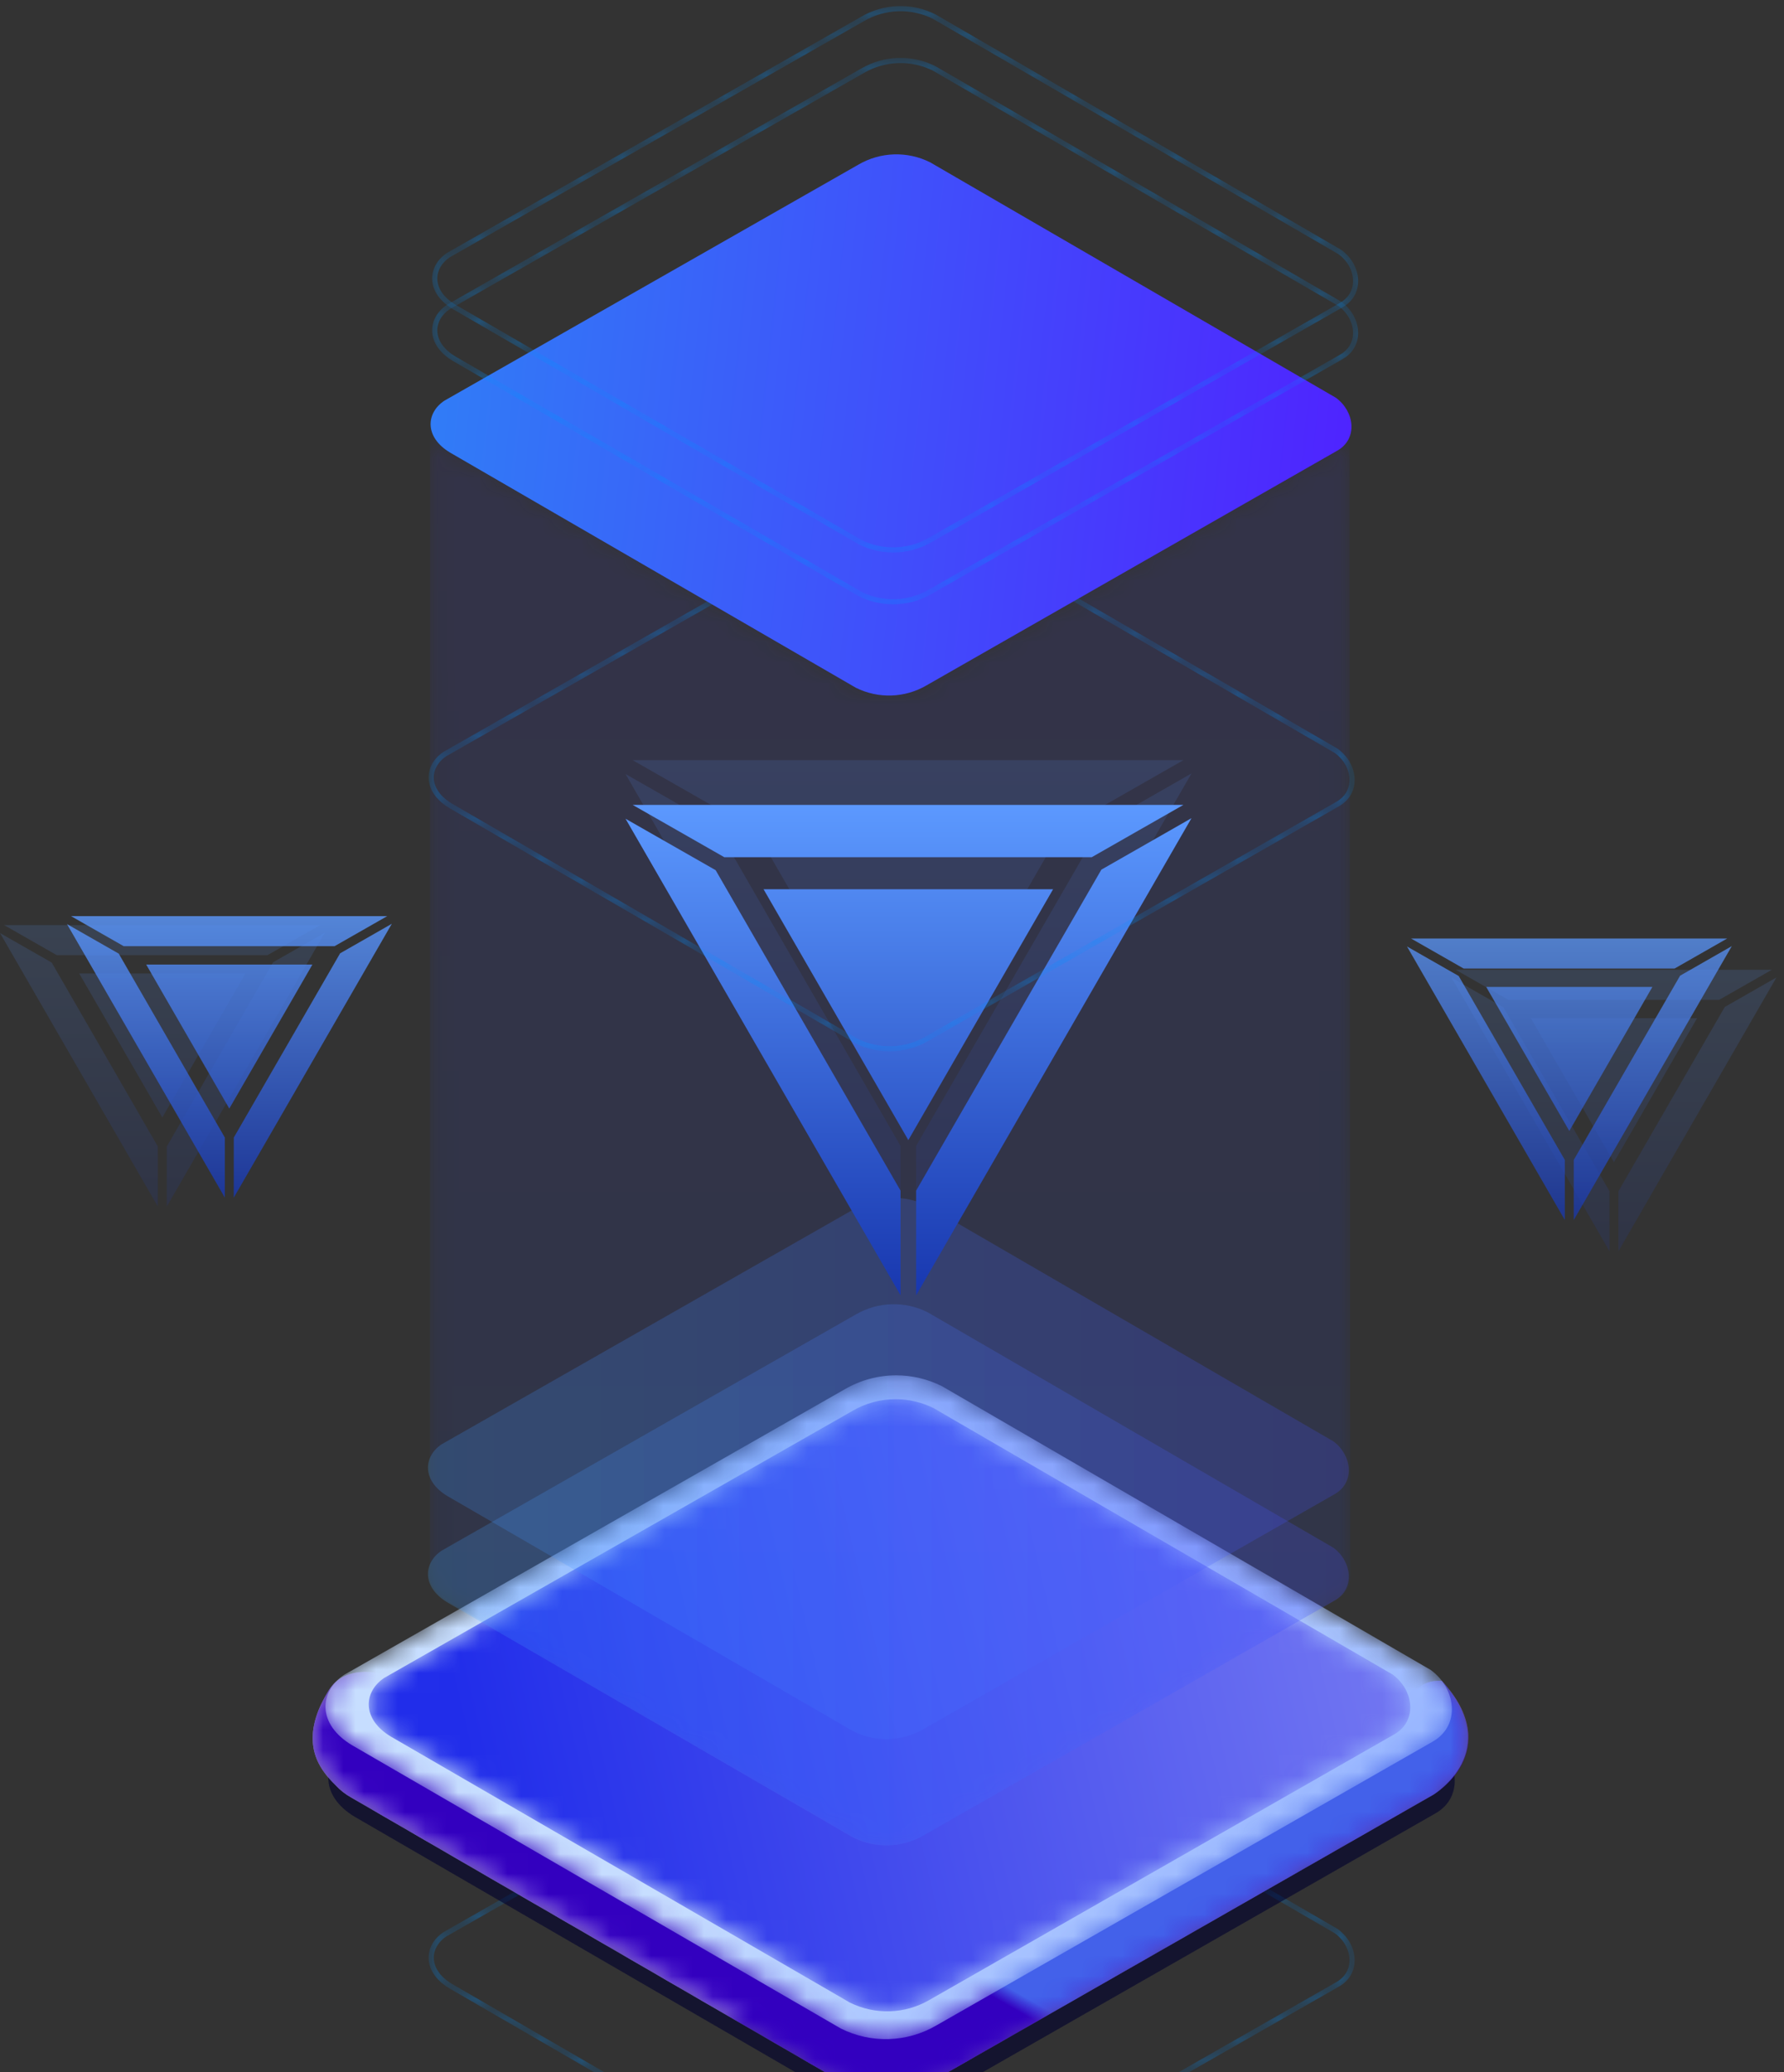 <svg xmlns="http://www.w3.org/2000/svg" xmlns:xlink="http://www.w3.org/1999/xlink" width="87" height="101" viewBox="0 0 87 101">
    <rect x="0" y="0" width="87" height="101" fill="#333333" stroke="none"/>
    <defs>
        <linearGradient id="rlu4l8gjwa" x1="50%" x2="50%" y1="0%" y2="100%">
            <stop offset="0%" stop-color="#5C99FF"/>
            <stop offset="100%" stop-color="#1837AF"/>
        </linearGradient>
        <linearGradient id="74zb9v172e" x1="52.7%" x2="46.64%" y1="50%" y2="50%">
            <stop offset="0%" stop-color="#C3ACFF"/>
            <stop offset="100%" stop-color="#DBCFFF"/>
        </linearGradient>
        <linearGradient id="1xx9n0xngh" x1="63.524%" x2="61.929%" y1="62.269%" y2="60.669%">
            <stop offset="0%" stop-color="#3300BF"/>
            <stop offset="100%" stop-color="#BFAAFF"/>
        </linearGradient>
        <linearGradient id="qtoeggja2k" x1="35.765%" x2="37.123%" y1="62.553%" y2="61.224%">
            <stop offset="0%" stop-color="#3300BF"/>
            <stop offset="100%" stop-color="#4361EA"/>
        </linearGradient>
        <linearGradient id="mwwza43trn" x1="180.441%" x2="47.326%" y1="122.417%" y2="48.448%">
            <stop offset="0%" stop-color="#2C59FF"/>
            <stop offset="100%" stop-color="#C7DEFF"/>
        </linearGradient>
        <linearGradient id="73bkact8yq" x1="9.902%" x2="250.661%" y1="55.418%" y2="23.029%">
            <stop offset="0%" stop-color="#212DEA"/>
            <stop offset="100%" stop-color="#FFF6FF"/>
        </linearGradient>
        <linearGradient id="b2ib4vfzts" x1="147.51%" x2="-.726%" y1="49.935%" y2="50.034%">
            <stop offset="0%" stop-color="#4F23FF"/>
            <stop offset="100%" stop-color="#42A5FF"/>
        </linearGradient>
        <linearGradient id="i07k6z6ntu" x1="50%" x2="50%" y1="-72.726%" y2="93.621%">
            <stop offset="0%" stop-color="#4F23FF"/>
            <stop offset="100%" stop-color="#1245FF"/>
        </linearGradient>
        <linearGradient id="vwxxa9yaow" x1="50%" x2="50%" y1="0%" y2="100%">
            <stop offset="0%" stop-color="#5C99FF"/>
            <stop offset="100%" stop-color="#1837AF"/>
        </linearGradient>
        <linearGradient id="btuxvickhx" x1="147.51%" x2="-.726%" y1="49.935%" y2="50.034%">
            <stop offset="0%" stop-color="#4F23FF"/>
            <stop offset="100%" stop-color="#42A5FF"/>
        </linearGradient>
        <linearGradient id="z28etd10lA" x1="100%" x2="-4.853%" y1="56.625%" y2="50%">
            <stop offset="0%" stop-color="#4F23FF"/>
            <stop offset="100%" stop-color="#2F81F6"/>
        </linearGradient>
        <path id="bytcsc00cb" d="M24.593.63l19.789 11.477c.542.395.852 1.006.821 1.602-.026.504-.289.926-.74 1.189L24.408 26.35c-.582.338-1.23.509-1.881.509-.572 0-1.145-.132-1.675-.397L1.067 15.002C.424 14.62.062 14.1.047 13.537c-.012-.497.25-.962.722-1.277l.008-.005L20.979.74c1.112-.645 2.464-.687 3.614-.11zm-3.488.328L.905 12.471c-.396.266-.617.652-.607 1.059.013.473.33.92.896 1.256L20.973 26.24c1.05.525 2.29.485 3.31-.109L44.337 14.68c.376-.218.595-.568.616-.983.027-.513-.244-1.042-.707-1.38L24.473.852c-1.067-.535-2.33-.497-3.368.107z"/>
        <path id="b190xw1h2d" d="M25.98.786L5.465 12.461C3.45 11.538 1.6 11.24.772 12.592c-.557.91-.77 1.667-.772 2.3v.024c.004 1.062.598 1.776 1.129 2.292.198.22.455.425.776.603l.043.025L25.78 31.643c1.478.74 3.228.684 4.656-.148l24.224-13.842s3.532-2.145.407-5.543c0 0-1.794-.199-1.43 1.832L30.715.64c-.703-.354-1.469-.53-2.232-.53-.866 0-1.73.227-2.502.675"/>
        <path id="q1ebfwmp2g" d="M25.98.786c1.453-.844 3.234-.899 4.736-.146l22.922 13.302c-.364-2.03 1.43-1.832 1.43-1.832 3.138 3.494-.407 5.543-.407 5.543L30.437 31.496c-1.428.83-3.178.886-4.656.147L1.948 17.836l-.043-.025c-.32-.178-.578-.383-.776-.603-.85-.826-1.86-2.16-.357-4.616.829-1.353 2.679-1.054 4.692-.131"/>
        <path id="s6n2aewyqj" d="M25.98.786c1.453-.844 3.234-.899 4.736-.146l22.922 13.302c-.364-2.03 1.43-1.832 1.43-1.832 3.071 3.434-.407 5.543-.407 5.543L30.437 31.496c-1.428.83-3.178.886-4.656.147L1.948 17.836l-.043-.025c-.32-.178-.578-.383-.776-.603-.85-.826-1.86-2.16-.357-4.616.829-1.353 2.679-1.054 4.692-.131"/>
        <path id="oe9m357ctm" d="M25.364.846L.937 14.773c-1.217.814-1.315 2.409.394 3.427l23.834 13.807c1.477.74 3.228.684 4.656-.147l24.223-13.843c1.362-.792 1.123-2.587-.108-3.485L30.099.7C29.395.347 28.63.171 27.866.171c-.866 0-1.73.226-2.502.675"/>
        <path id="sy3fnfcejp" d="M23.682.715L.832 13.738c-1.015.68-1.097 2.012.33 2.862l22.371 12.957c1.234.617 2.695.57 3.888-.123L50.1 16.482c1.136-.662.937-2.16-.091-2.91L27.635.594C27.047.3 26.41.153 25.771.153c-.723 0-1.444.188-2.089.562"/>
        <path id="mq9q75vntt" d="M.12.01c.08.41.377.825.933 1.156l19.78 11.456c1.09.545 2.382.504 3.437-.11l20.052-11.45c.35-.204.553-.497.635-.82l.035 55.774c-.01.443-.221.865-.68 1.133L24.258 68.6c-1.054.614-2.346.655-3.437.11L1.042 57.252c-.767-.457-1.038-1.07-.933-1.618L.119.01z"/>
        <path id="k9aino2jcy" d="M24.593.657l19.789 11.477c.541.395.852 1.006.821 1.602-.026.504-.29.925-.741 1.189L24.409 26.377c-.582.338-1.231.509-1.881.509-.572 0-1.145-.132-1.675-.397L1.067 15.029c-.643-.383-1.005-.903-1.02-1.466-.013-.496.25-.96.722-1.276l.008-.005L20.979.767c1.112-.645 2.463-.687 3.614-.11zm-3.489.328L.905 12.498c-.396.266-.618.652-.607 1.059.012.473.33.919.896 1.256l19.778 11.455c1.05.525 2.291.485 3.312-.109l20.052-11.452c.376-.218.595-.568.616-.984.027-.513-.244-1.04-.707-1.379L24.473.878c-1.067-.536-2.33-.497-3.369.107z"/>
        <path id="cy4aybv6fB" d="M24.765.412l19.789 11.477c.542.395.852 1.006.821 1.602-.025.503-.289.925-.74 1.188L24.58 26.131c-.582.34-1.23.51-1.88.51-.573 0-1.146-.132-1.676-.397L1.24 14.784C.596 14.4.234 13.88.219 13.318c-.012-.496.25-.961.723-1.277l.007-.005L21.15.522c1.113-.646 2.464-.688 3.614-.11zM21.277.74l-20.2 11.512c-.396.267-.617.653-.607 1.06.013.473.33.919.897 1.255l19.778 11.456c1.05.524 2.29.485 3.31-.11L44.51 14.463c.375-.219.595-.568.616-.984.026-.513-.245-1.041-.708-1.379L24.646.633c-1.068-.536-2.33-.497-3.37.107z"/>
        <path id="0p011mccmD" d="M24.765.542l19.789 11.477c.542.394.852 1.005.821 1.602-.026.503-.289.925-.74 1.188L24.58 26.261c-.582.339-1.23.51-1.88.51-.573 0-1.146-.133-1.676-.397L1.24 14.914C.596 14.53.234 14.01.219 13.448c-.013-.496.25-.961.722-1.277l.008-.005L21.15.652c1.113-.646 2.464-.688 3.614-.11zM21.277.87l-20.2 11.512c-.396.267-.617.653-.607 1.06.013.473.33.919.896 1.255l19.779 11.455c1.05.525 2.29.486 3.31-.108L44.51 14.592c.375-.219.594-.568.616-.984.026-.513-.245-1.041-.708-1.379L24.645.762C23.578.227 22.316.266 21.277.87z"/>
    </defs>
    <g fill="none" fill-rule="evenodd">
        <g>
            <g>
                <g>
                    <g fill="url(#rlu4l8gjwa)" fill-rule="nonzero" transform="translate(-1501 -483) translate(1346 471) translate(155 12) translate(68.614 45.743)">
                        <g>
                            <path d="M18.019 1.897l-7.708 13.35.001-2.93 5.185-8.98 2.522-1.44zm-15.84.016L4.7 3.352l5.177 8.965-.001 2.929L2.178 1.913zm11.968 1.972l-4.053 7.019-4.052-7.02h8.105zm3.646-2.36l-2.567 1.464H4.944L2.376 1.525h15.417z" opacity=".145"/>
                            <path d="M15.84.372l-7.707 13.35v-2.93l5.186-8.98L15.84.371zM0 .388l2.522 1.439 5.176 8.966v2.928L0 .388zM11.968 2.36L7.916 9.38 3.863 2.36h8.105zM15.615 0l-2.567 1.465H2.765L.198 0h15.417z" opacity=".739"/>
                        </g>
                    </g>
                    <g fill="url(#rlu4l8gjwa)" fill-rule="nonzero" transform="translate(-1501 -483) translate(1346 471) translate(155 12) translate(0 44.653)">
                        <g>
                            <path d="M15.84.808l-7.707 13.35v-2.93l5.186-8.981L15.84.808zM0 .824l2.522 1.439 5.176 8.965v2.929L0 .824zm11.968 1.972L7.916 9.815l-4.053-7.02h8.105zm3.647-2.36L13.048 1.9H2.765L.198.436h15.417z" opacity=".145"/>
                            <path d="M19.108.372L11.4 13.722l.001-2.93 5.185-8.98 2.522-1.44zM3.268.388L5.79 1.827l5.176 8.966-.001 2.928L3.267.388zM15.235 2.36l-4.053 7.02-4.052-7.02h8.105zM18.883 0l-2.568 1.465H6.033L3.465 0h15.418z" opacity=".803"/>
                        </g>
                    </g>
                    <g>
                        <g>
                            <g transform="translate(-1501 -483) translate(1346 471) translate(155 12) translate(15.248) translate(.59 70.405) translate(5.018 11.51)">
                                <mask id="arq1x4fhac" fill="#fff">
                                    <use xlink:href="#bytcsc00cb"/>
                                </mask>
                                <path fill="#0091FF" d="M.905 12.47c-.396.267-.617.653-.607 1.06.013.473.33.92.896 1.256L20.973 26.24c1.05.525 2.29.485 3.31-.109L44.337 14.68c.376-.218.595-.568.616-.983.027-.513-.244-1.042-.707-1.38L24.473.852c-1.067-.535-2.33-.497-3.368.107L.905 12.471zM22.528 26.86c-.572 0-1.145-.132-1.675-.397L1.067 15.002C.424 14.62.062 14.1.047 13.537c-.012-.497.25-.962.722-1.277l.008-.005L20.979.74c1.112-.645 2.464-.687 3.614-.11l19.789 11.477c.542.395.852 1.006.821 1.602-.026.504-.289.926-.74 1.189L24.408 26.35c-.582.338-1.23.509-1.881.509z" mask="url(#arq1x4fhac)"/>
                            </g>
                            <path fill="#00012E" d="M1.076 14.725L25.503.797c1.453-.844 3.233-.898 4.734-.145l23.838 13.832c1.231.898 1.47 2.693.108 3.485L29.96 31.81c-1.428.831-3.178.887-4.656.148L1.47 18.151c-1.71-1.017-1.61-2.612-.394-3.426" opacity=".598" transform="translate(-1501 -483) translate(1346 471) translate(155 12) translate(15.248) translate(.59 70.405)"/>
                        </g>
                        <g transform="translate(-1501 -483) translate(1346 471) translate(155 12) translate(15.248) translate(0 69.815)">
                            <mask id="kf2r9n7jpf" fill="#fff">
                                <use xlink:href="#b190xw1h2d"/>
                            </mask>
                            <path fill="url(#74zb9v172e)" d="M25.98.786L5.465 12.461C3.45 11.538 1.6 11.24.772 12.592c-.557.91-.77 1.667-.772 2.3v.024c.004 1.062.598 1.776 1.129 2.292.198.22.455.425.776.603l.043.025L25.78 31.643c1.478.74 3.228.684 4.656-.148l24.224-13.842s3.532-2.145.407-5.543c0 0-1.794-.199-1.43 1.832L30.715.64c-.703-.354-1.469-.53-2.232-.53-.866 0-1.73.227-2.502.675" mask="url(#kf2r9n7jpf)"/>
                        </g>
                        <g>
                            <g transform="translate(-1501 -483) translate(1346 471) translate(155 12) translate(15.248) translate(0 69.815)">
                                <mask id="187r6et0li" fill="#fff">
                                    <use xlink:href="#q1ebfwmp2g"/>
                                </mask>
                                <path fill="url(#1xx9n0xngh)" d="M55.068 12.11s-1.794-.199-1.43 1.832L30.716.64c-1.502-.753-3.283-.698-4.735.146L5.464 12.461c-2.013-.923-3.863-1.222-4.692.131-1.504 2.455-.493 3.79.357 4.616.198.22.456.425.776.603l.043.025L25.78 31.643c1.478.74 3.228.684 4.656-.147l24.224-13.843s3.545-2.049.407-5.543" mask="url(#187r6et0li)"/>
                            </g>
                            <g transform="translate(-1501 -483) translate(1346 471) translate(155 12) translate(15.248) translate(0 69.815)">
                                <mask id="fbhicdl1ll" fill="#fff">
                                    <use xlink:href="#s6n2aewyqj"/>
                                </mask>
                                <path fill="url(#qtoeggja2k)" d="M55.068 12.11s-1.794-.199-1.43 1.832L30.716.64c-1.502-.753-3.283-.698-4.735.146L5.464 12.461c-2.013-.923-3.863-1.222-4.692.131-1.504 2.455-.493 3.79.357 4.616.198.22.456.425.776.603l.043.025L25.78 31.643c1.478.74 3.228.684 4.656-.147l24.224-13.843s3.478-2.11.407-5.543" mask="url(#fbhicdl1ll)"/>
                            </g>
                        </g>
                        <g transform="translate(-1501 -483) translate(1346 471) translate(155 12) translate(15.248) translate(.59 66.863)">
                            <mask id="m1079uu8go" fill="#fff">
                                <use xlink:href="#oe9m357ctm"/>
                            </mask>
                            <path fill="url(#mwwza43trn)" d="M25.364.846L.937 14.773c-1.217.814-1.315 2.409.394 3.427l23.834 13.807c1.477.74 3.228.684 4.656-.147l24.223-13.843c1.362-.792 1.123-2.587-.108-3.485L30.099.7C29.395.347 28.63.171 27.866.171c-.866 0-1.73.226-2.502.675" mask="url(#m1079uu8go)"/>
                        </g>
                        <g transform="translate(-1501 -483) translate(1346 471) translate(155 12) translate(15.248) translate(2.656 68.044)">
                            <mask id="dsgfeo3mgr" fill="#fff">
                                <use xlink:href="#sy3fnfcejp"/>
                            </mask>
                            <path fill="url(#73bkact8yq)" d="M23.682.715L.832 13.738c-1.015.68-1.097 2.012.33 2.862l22.371 12.957c1.234.617 2.695.57 3.888-.123L50.1 16.482c1.136-.662.937-2.16-.091-2.91L27.635.594C27.047.3 26.41.153 25.771.153c-.723 0-1.444.188-2.089.562" mask="url(#dsgfeo3mgr)"/>
                        </g>
                        <g>
                            <g fill="url(#b2ib4vfzts)" opacity=".219" transform="translate(-1501 -483) translate(1346 471) translate(155 12) translate(15.248) translate(5.313 .159) translate(.295 58.145)">
                                <path d="M.682 12.091L20.884.577c1.072-.623 2.387-.663 3.495-.107l19.782 11.473c.91.664 1.085 1.989.08 2.573L24.19 25.968c-1.054.614-2.346.655-3.437.109L.972 14.62c-1.261-.751-1.189-1.929-.29-2.53"/>
                            </g>
                            <g transform="translate(-1501 -483) translate(1346 471) translate(155 12) translate(15.248) translate(5.313 .159) translate(.295 20.66)">
                                <mask id="cs8g8fwl8v" fill="#fff">
                                    <use xlink:href="#mq9q75vntt"/>
                                </mask>
                                <path fill="url(#i07k6z6ntu)" d="M44.992 56.016L44.957.241c-.082.324-.286.617-.635.82L24.27 12.513c-1.055.613-2.347.654-3.438.109L1.052 1.166C.498.835.202.42.12.01L.11 55.635c-.105.547.166 1.161.933 1.618l19.78 11.456c1.09.546 2.383.505 3.437-.109l20.052-11.451c.46-.268.67-.69.679-1.133h.002z" mask="url(#cs8g8fwl8v)" opacity=".322"/>
                                <g fill="url(#vwxxa9yaow)" fill-rule="nonzero" mask="url(#cs8g8fwl8v)" opacity=".129">
                                    <path d="M27.608.671L14.18 23.93v-5.105l9.034-15.646L27.608.67zM.01.698l4.394 2.507 9.017 15.62v5.1L.01.699zm20.85 3.436l-7.06 12.228-7.06-12.228h14.12zM27.215.022l-4.473 2.552H4.828L.356.022h26.859z" transform="translate(9.64 16.21)"/>
                                </g>
                                <g fill="url(#vwxxa9yaow)" fill-rule="nonzero" mask="url(#cs8g8fwl8v)">
                                    <path d="M27.608.671L14.18 23.93v-5.105l9.034-15.646L27.608.67zM.01.698l4.394 2.507 9.017 15.62v5.1L.01.699zm20.85 3.436l-7.06 12.228-7.06-12.228h14.12zM27.215.022l-4.473 2.552H4.828L.356.022h26.859z" transform="translate(9.64 18.389)"/>
                                </g>
                            </g>
                            <g fill="url(#btuxvickhx)" opacity=".219" transform="translate(-1501 -483) translate(1346 471) translate(155 12) translate(15.248) translate(5.313 .159) translate(.295 63.162)">
                                <path d="M.682 12.258L20.884.744C21.956.121 23.27.081 24.379.637L44.161 12.11c.91.663 1.085 1.988.08 2.573L24.19 26.135c-1.054.614-2.346.655-3.437.11L.972 14.787c-1.261-.751-1.189-1.929-.29-2.53"/>
                            </g>
                            <g>
                                <path d="M45.227.154c.029.484-.178.957-.677 1.248L24.497 12.853c-1.054.614-2.346.655-3.437.11L1.28 1.505C.68 1.15.386.695.335.252v5.626c-.16.57.096 1.232.91 1.717l19.78 11.456c1.09.545 2.383.504 3.437-.11l20.052-11.45c.499-.291.706-.764.677-1.248L45.24.154h-.012z" transform="translate(-1501 -483) translate(1346 471) translate(155 12) translate(15.248) translate(5.313 .159) translate(0 76.444)"/>
                            </g>
                            <g transform="translate(-1501 -483) translate(1346 471) translate(155 12) translate(15.248) translate(5.313 .159) translate(.295 24.202)">
                                <mask id="pd5y356lez" fill="#fff">
                                    <use xlink:href="#k9aino2jcy"/>
                                </mask>
                                <path fill="#0091FF" d="M.905 12.498c-.396.266-.618.652-.607 1.059.012.473.33.919.896 1.256l19.778 11.455c1.05.525 2.291.485 3.312-.109l20.052-11.452c.376-.218.595-.568.616-.984.027-.513-.244-1.04-.707-1.379L24.473.878c-1.067-.536-2.33-.497-3.369.107L.905 12.498zm21.623 14.388c-.572 0-1.145-.132-1.675-.397L1.067 15.029c-.643-.383-1.005-.903-1.02-1.466-.013-.496.25-.96.722-1.276l.008-.005L20.979.767c1.112-.645 2.463-.687 3.614-.11l19.789 11.477c.541.395.852 1.006.821 1.602-.026.504-.29.925-.741 1.189L24.409 26.377c-.582.338-1.231.509-1.881.509z" mask="url(#pd5y356lez)"/>
                            </g>
                            <g fill="url(#z28etd10lA)" transform="translate(-1501 -483) translate(1346 471) translate(155 12) translate(15.248) translate(5.313 .159) translate(.295 7.084)">
                                <path d="M.81 12.29L21.012.778c1.072-.624 2.386-.664 3.495-.108L44.29 12.143c.909.663 1.085 1.988.08 2.573L24.318 26.168c-1.055.613-2.347.654-3.438.109L1.1 14.82c-1.261-.75-1.189-1.928-.29-2.53"/>
                            </g>
                            <g transform="translate(-1501 -483) translate(1346 471) translate(155 12) translate(15.248) translate(5.313 .159) translate(.295 2.656)">
                                <mask id="uee0zxydcC" fill="#fff">
                                    <use xlink:href="#cy4aybv6fB"/>
                                </mask>
                                <path fill="#0091FF" d="M1.078 12.252c-.397.267-.618.653-.608 1.06.013.473.33.919.897 1.255l19.778 11.456c1.05.524 2.29.485 3.31-.11L44.51 14.463c.375-.219.595-.568.616-.984.026-.513-.245-1.041-.708-1.379L24.646.633c-1.068-.536-2.33-.497-3.37.107L1.079 12.252zM22.7 26.64c-.572 0-1.145-.131-1.675-.396L1.24 14.784C.596 14.4.234 13.88.219 13.318c-.012-.496.25-.961.723-1.277l.007-.005L21.15.522c1.113-.646 2.464-.688 3.614-.11l19.789 11.477c.542.395.852 1.006.821 1.602-.025.503-.289.925-.74 1.188L24.58 26.131c-.582.34-1.23.51-1.88.51z" mask="url(#uee0zxydcC)"/>
                            </g>
                            <g transform="translate(-1501 -483) translate(1346 471) translate(155 12) translate(15.248) translate(5.313 .159) translate(.295)">
                                <mask id="bisufqh6qE" fill="#fff">
                                    <use xlink:href="#0p011mccmD"/>
                                </mask>
                                <path fill="#0091FF" d="M1.077 12.382c-.396.267-.617.653-.607 1.06.013.473.33.919.896 1.255l19.779 11.455c1.05.525 2.29.486 3.31-.108L44.51 14.592c.375-.219.594-.568.616-.984.026-.513-.245-1.041-.708-1.379L24.645.762C23.578.227 22.316.266 21.277.87l-20.2 11.512zM22.7 26.77c-.572 0-1.145-.132-1.675-.396L1.24 14.914C.596 14.53.234 14.01.219 13.448c-.013-.496.25-.961.722-1.277l.008-.005L21.15.652c1.113-.646 2.464-.688 3.614-.11l19.789 11.477c.542.394.852 1.005.821 1.602-.026.503-.289.925-.74 1.188L24.58 26.261c-.582.339-1.23.51-1.88.51z" mask="url(#bisufqh6qE)"/>
                            </g>
                        </g>
                    </g>
                </g>
            </g>
        </g>
    </g>
</svg>
